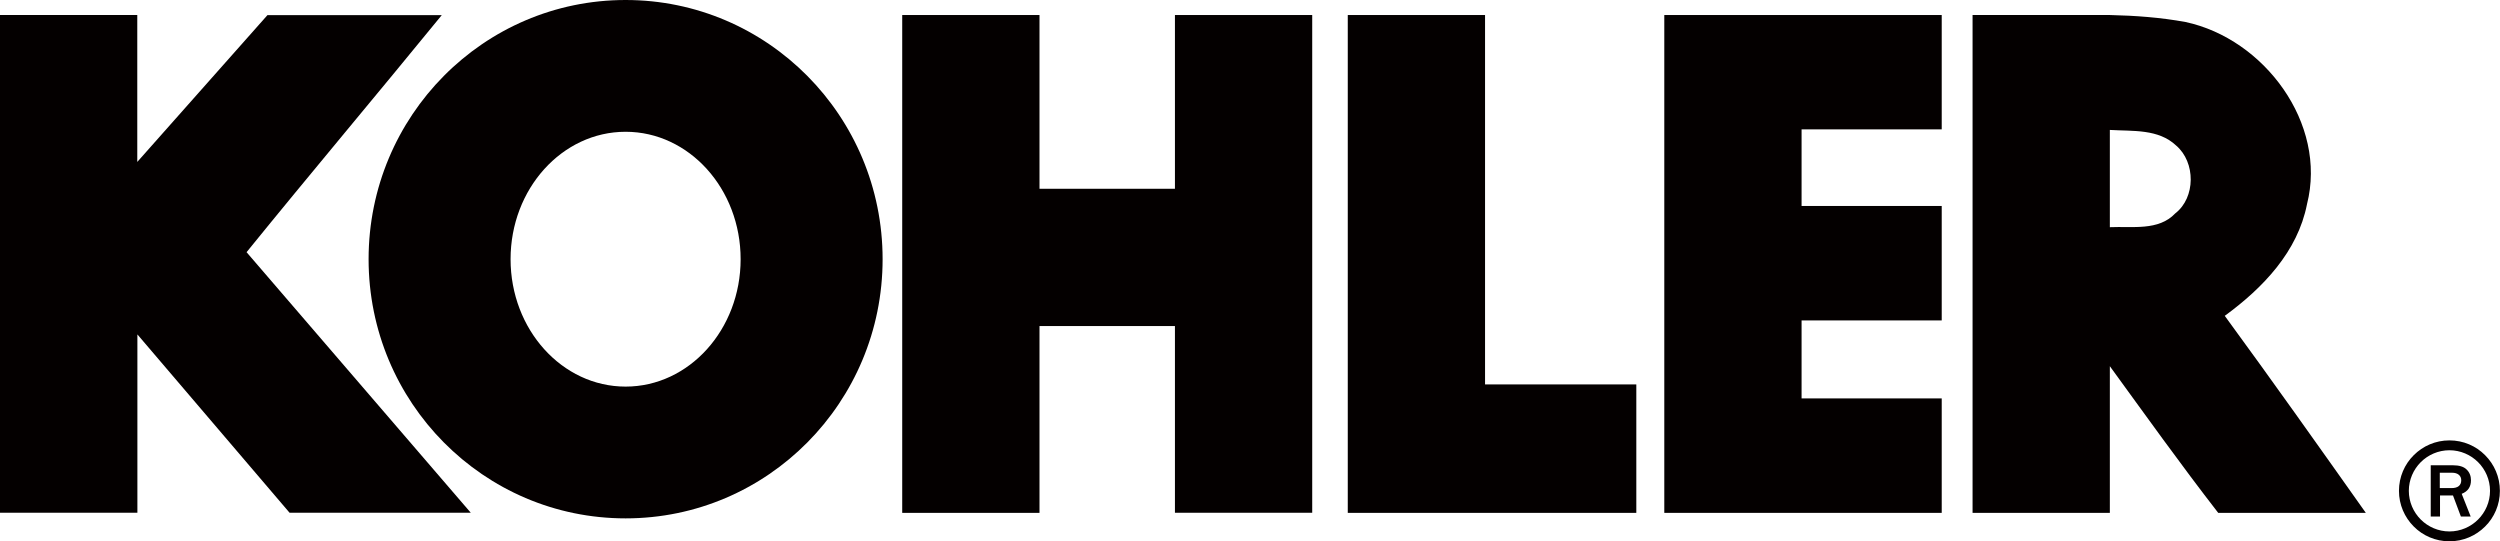 <?xml version="1.0" encoding="UTF-8"?>
<svg id="_圖層_2" data-name="圖層 2" xmlns="http://www.w3.org/2000/svg" viewBox="0 0 217.99 47.21">
  <g id="_圖層_3" data-name="圖層 3">
    <g>
      <path id="path4" d="M78.67,1.31h11.97v15.15h11.81V1.31h11.97V44.71h-11.97V28.43h-11.81v16.29h-11.97V1.31" fill="#040000"/>
      <path id="path6" d="M117.52,1.31h11.97V33.52h13.19v11.2h-25.16V1.31" fill="#040000"/>
      <path id="path8" d="M145.12,1.31h24.19V11.28h-12.22v6.68h12.22v9.98h-12.22v6.8h12.22v9.98h-24.19V1.31" fill="#040000"/>
      <path id="path10" d="M172,1.31h11.97c2.21,.05,4.42,.21,6.6,.61,6.84,1.46,12.38,8.83,10.59,15.89-.81,4.13-3.83,7.29-7.17,9.73,4.16,5.68,8.23,11.43,12.3,17.18h-12.87c-3.25-4.19-6.35-8.53-9.45-12.79v12.79h-11.97V1.31Zm11.97,10.03v8.47c1.97-.09,4.24,.34,5.7-1.2,1.79-1.38,1.79-4.46,.08-5.92-1.55-1.46-3.75-1.24-5.78-1.36" fill="#040000"/>
      <path id="path12" d="M76.96,22.6c0-12.48-10.03-22.6-22.41-22.6s-22.41,10.12-22.41,22.6,10.03,22.6,22.41,22.6,22.41-10.12,22.41-22.6h0Zm-22.41-11.11c5.54,0,10.03,4.98,10.03,11.11s-4.49,11.11-10.03,11.11-10.03-4.98-10.03-11.11,4.49-11.11,10.03-11.11" fill="#040000"/>
      <path id="path14" d="M38.52,1.32c-5.64,6.91-11.4,13.74-17.02,20.67l19.55,22.72h-15.8l-13.27-15.55v15.55H0V1.31H11.97V14.12L23.32,1.32h15.2" fill="#040000"/>
      <path id="path41" d="M213.58,38.4c1.22,0,2.32,.49,3.11,1.29,.8,.8,1.29,1.9,1.29,3.11s-.49,2.32-1.29,3.11c-.8,.8-1.9,1.29-3.11,1.29s-2.32-.49-3.11-1.29c-.8-.8-1.29-1.9-1.29-3.11s.49-2.32,1.29-3.11c.8-.8,1.9-1.29,3.11-1.29Zm2.5,1.9c-.64-.64-1.53-1.04-2.5-1.04s-1.86,.4-2.5,1.04c-.64,.64-1.04,1.53-1.04,2.5s.4,1.86,1.04,2.5c.64,.64,1.53,1.04,2.5,1.04s1.86-.4,2.5-1.04c.64-.64,1.04-1.53,1.04-2.5s-.4-1.86-1.04-2.5" fill="#040000"/>
      <path id="path43" d="M215.43,45.04h-.85l-.69-1.84h-1.13v1.84h-.81v-4.47h1.94c.54,0,.94,.12,1.19,.37,.25,.24,.38,.56,.38,.94,0,.57-.27,.97-.81,1.18l.78,1.97h0Zm-2.68-2.48h1c.29,0,.51-.06,.65-.18,.14-.12,.21-.29,.21-.5,0-.2-.07-.36-.21-.48-.14-.12-.34-.18-.59-.18h-1.07v1.34" fill="#040000"/>
    </g>
  </g>
</svg>